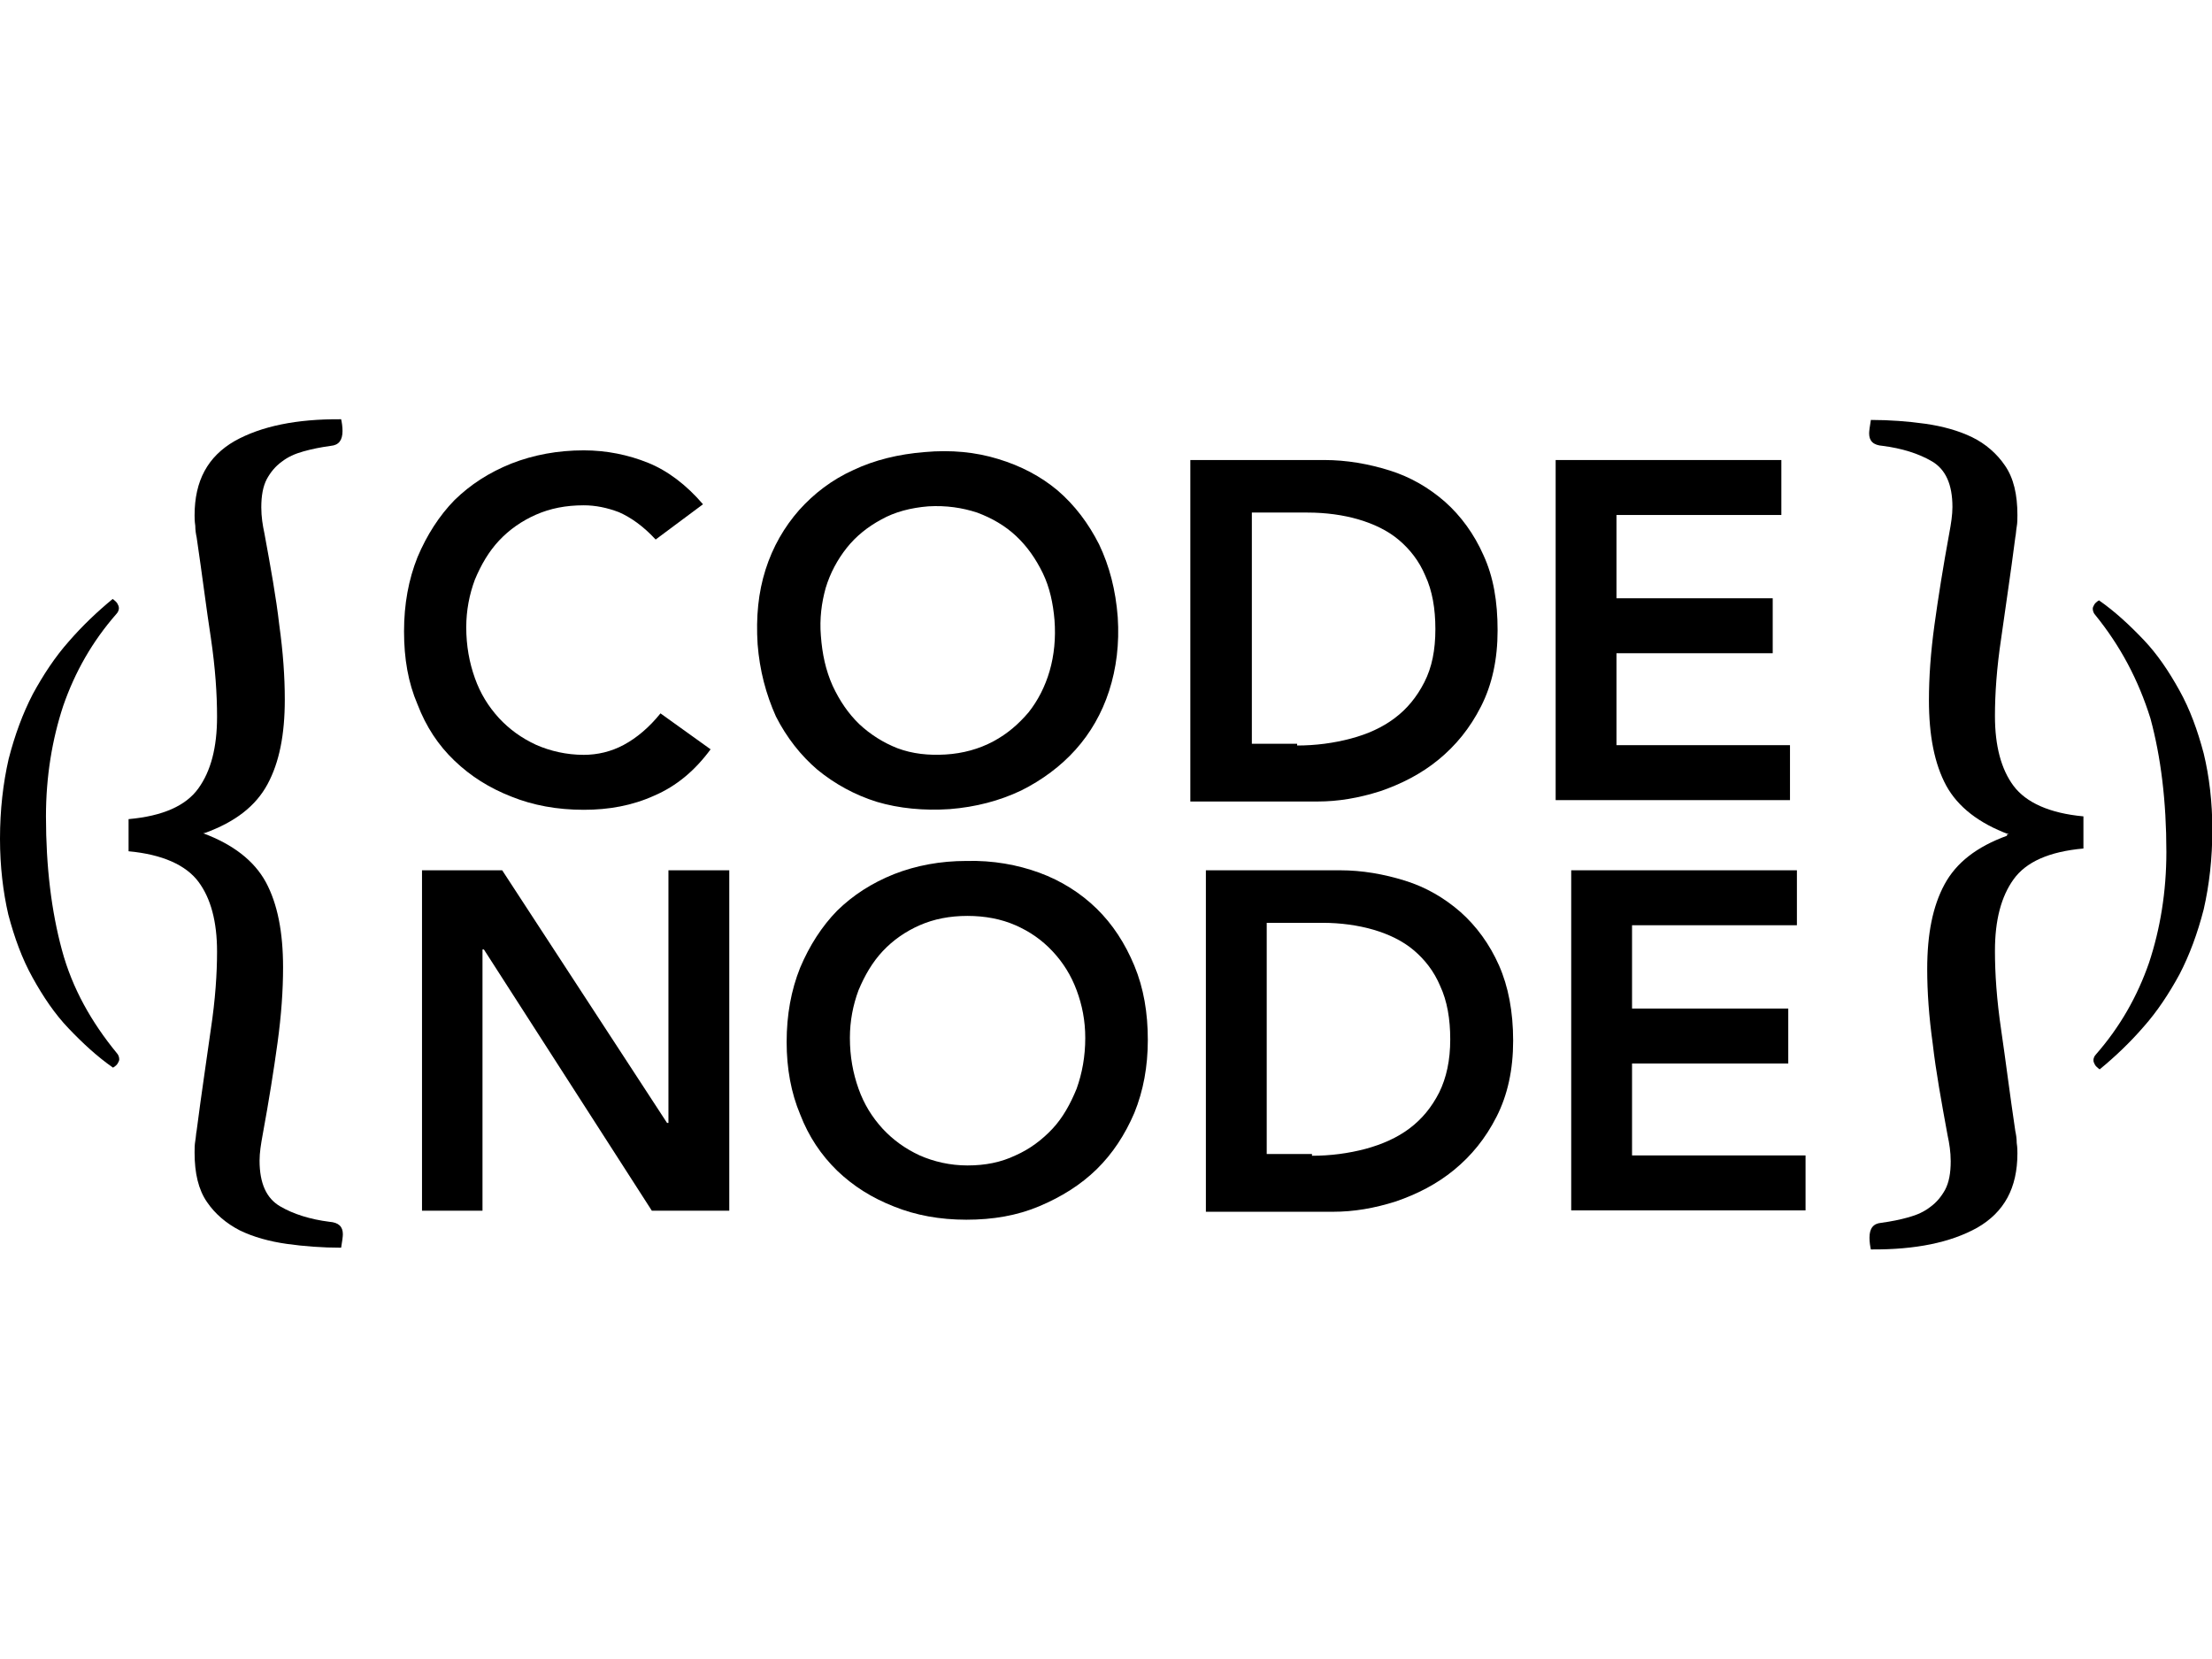 <svg xmlns="http://www.w3.org/2000/svg" xmlns:xlink="http://www.w3.org/1999/xlink" version="1.1" baseProfile="tiny" id="codenode" x="0" y="0" viewBox="0 0 640 480" xml:space="preserve">
  <g id="Lt_Bracket" class="animated fadeInLeft">
    <path id="lt_x5F_smile" d="M33.8 304.7c0.4 0.4 0.7 1.1 0.7 1.8 0 0.4-0.2 0.7-0.4 1.1s-0.7 0.9-1.4 1.3c-4.6-3.2-8.9-7.2-12.9-11.4s-7.3-9.1-10.4-14.7c-3-5.4-5.2-11.4-7-18.2C0.9 258.1 0 250.7 0 242.7c0-8.4 0.9-16.1 2.5-23.1 1.8-7 4.1-13.2 7-18.8 3-5.5 6.4-10.7 10.4-15.2 3.9-4.5 8.2-8.6 12.7-12.3 0.7 0.5 1.3 1.1 1.4 1.4 0.2 0.4 0.4 0.7 0.4 1.3 0 0.4-0.2 1.1-0.7 1.6 -7 8-12 16.8-15.4 26.6 -3.2 9.7-5 20.4-5 32 0 14.7 1.6 27.5 4.6 38.6C20.9 286 26.5 295.8 33.8 304.7z"/>
    <path id="lt_x5F_mustache" d="M58.8 241.1c8.6 3.2 14.7 7.9 18.1 14.1 3.4 6.3 5 14.5 5 24.7 0 6.6-0.5 13.8-1.6 21.8s-2.5 16.8-4.3 26.6c-0.5 2.7-0.9 5.2-0.9 7.5 0 6.6 2 10.9 5.9 13.2 3.9 2.3 8.8 3.8 14.3 4.5 2.7 0.2 3.9 1.4 3.9 3.6 0 0.7-0.2 2.1-0.5 3.9 -5.4 0-10.7-0.4-15.7-1.1s-9.7-2-13.6-3.9c-3.9-2-7.2-4.8-9.5-8.2 -2.5-3.6-3.6-8.4-3.6-14.3 0-1.1 0-2.3 0.2-3.4s0.2-2.1 0.4-3c1.4-10.9 2.9-20.6 4.1-29.3 1.3-8.6 1.8-16.1 1.8-22.5 0-8.6-1.8-15.4-5.4-20.2 -3.6-4.8-10.4-7.9-20.2-8.8V237c10-0.9 16.6-3.9 20.2-8.9s5.4-11.8 5.4-20.7c0-6.6-0.5-14.1-1.8-22.9 -1.3-8.4-2.5-18.2-4.1-29 -0.2-0.9-0.4-2.1-0.4-3.4 -0.2-1.3-0.2-2.3-0.2-3 0-10 3.8-17 11.6-21.5 7.7-4.3 17.9-6.4 30.8-6.3 0.2 0.9 0.4 2.1 0.4 3.4 0 2.7-1.1 4.1-3.4 4.3 -2.9 0.4-5.4 0.9-7.9 1.6s-4.5 1.6-6.3 3c-1.8 1.3-3.2 3-4.3 5 -1.1 2.1-1.6 4.8-1.6 8.2 0 2.7 0.4 5.2 0.9 7.5 1.8 9.8 3.4 18.6 4.3 26.5 1.1 7.9 1.6 15 1.6 21.6 0 10.2-1.6 18.2-5 24.5s-9.3 10.9-18.1 14.1l0 0L58.8 241.1 58.8 241.1z"/>
  </g>
  <g id="Rt_Bracket" class="animated fadeInRight">
    <path id="rt_x5F_smile" d="M606.2 177.9c-0.4-0.4-0.7-1.1-0.7-1.8 0-0.4 0.2-0.7 0.4-1.1s0.7-0.9 1.4-1.3c4.6 3.2 8.9 7.2 12.9 11.4s7.3 9.1 10.4 14.7c3 5.4 5.2 11.4 7 18.2 1.6 6.6 2.5 14.1 2.5 22 0 8.4-0.9 16.1-2.5 23.1 -1.8 7-4.1 13.2-7 18.8 -3 5.5-6.4 10.7-10.4 15.2 -3.9 4.5-8.2 8.6-12.7 12.3 -0.7-0.5-1.3-1.1-1.4-1.4 -0.2-0.4-0.4-0.7-0.4-1.3 0-0.4 0.2-1.1 0.7-1.6 7-8 12-16.8 15.4-26.6 3.2-9.7 5-20.4 5-32 0-14.7-1.6-27.5-4.6-38.6C618.7 196.7 613.5 186.9 606.2 177.9z"/>
    <path id="rt_x5F_mustache" d="M581.2 241.4c-8.6-3.2-14.7-7.9-18.1-14.1 -3.4-6.3-5-14.5-5-24.7 0-6.6 0.5-13.8 1.6-21.8s2.5-16.8 4.3-26.6c0.5-2.7 0.9-5.2 0.9-7.5 0-6.6-2-10.9-5.9-13.2s-8.8-3.8-14.3-4.5c-2.7-0.2-3.9-1.4-3.9-3.6 0-0.7 0.2-2.1 0.5-3.9 5.4 0 10.7 0.4 15.7 1.1s9.7 2 13.6 3.9c3.9 1.9 7.2 4.8 9.5 8.2 2.5 3.6 3.6 8.4 3.6 14.3 0 1.1 0 2.3-0.2 3.4s-0.2 2.1-0.4 3c-1.4 10.9-2.9 20.6-4.1 29.3 -1.3 8.6-1.8 16.1-1.8 22.5 0 8.6 1.8 15.4 5.4 20.2s10.4 7.9 20.2 8.8v9.3c-10 0.9-16.6 3.9-20.2 8.9 -3.6 5-5.4 11.8-5.4 20.7 0 6.6 0.5 14.1 1.8 22.9s2.5 18.6 4.1 29.3c0.2 0.9 0.4 2.1 0.4 3.4 0.2 1.3 0.2 2.3 0.2 3 0 10-3.8 17-11.6 21.5 -7.7 4.3-17.9 6.4-30.8 6.3 -0.2-0.9-0.4-2.1-0.4-3.4 0-2.7 1.1-4.1 3.4-4.3 2.9-0.4 5.4-0.9 7.9-1.6s4.5-1.6 6.3-3c1.8-1.3 3.2-3 4.3-5 1.1-2.1 1.6-4.8 1.6-8.2 0-2.7-0.4-5.2-0.9-7.5 -1.8-9.8-3.4-18.6-4.3-26.5 -1.1-7.9-1.6-15-1.6-21.6 0-10.2 1.6-18.2 5-24.5 3.4-6.3 9.3-10.9 18.1-14.1v-0.4L581.2 241.4 581.2 241.4z"/>
  </g>
  <g id="node" class="animated fadeInUp">
    <path id="N" d="M122.1 251.8h23.2l47.7 73.1h0.4v-73.1H211v98.5h-22.4L140 274.7h-0.4v75.6h-17.5C122.1 350.3 122.1 251.8 122.1 251.8z"/>
    <path id="O_1_" d="M227.6 301.5c0-7.9 1.3-15 3.9-21.5 2.7-6.4 6.3-12 10.7-16.5 4.6-4.5 10-8 16.5-10.6 6.4-2.5 13.4-3.8 20.9-3.8 7.7-0.2 14.8 1.1 21.1 3.4s12 5.9 16.6 10.4 8.2 10 10.9 16.5 3.9 13.6 3.9 21.5c0 7.7-1.3 14.7-3.9 21.1 -2.7 6.3-6.3 11.8-10.9 16.3s-10.2 8-16.6 10.7 -13.4 3.9-21.1 3.9 -14.7-1.3-20.9-3.8c-6.4-2.5-11.8-5.9-16.5-10.4 -4.6-4.5-8.2-9.8-10.7-16.3C228.9 316.2 227.6 309.2 227.6 301.5zM245.9 300.3c0 5.4 0.9 10.2 2.5 14.7s3.9 8.2 7 11.6c3 3.2 6.4 5.7 10.7 7.7 4.1 1.8 8.8 2.9 13.8 2.9 5.2 0 9.7-0.9 13.9-2.9 4.1-1.8 7.7-4.5 10.7-7.7s5.2-7.2 7-11.6c1.6-4.5 2.5-9.3 2.5-14.7 0-5-0.9-9.5-2.5-13.8s-3.9-8-7-11.3 -6.6-5.7-10.7-7.5 -8.8-2.7-13.9-2.7 -9.7 0.9-13.8 2.7 -7.7 4.3-10.7 7.5 -5.2 7-7 11.3C246.8 290.8 245.9 295.4 245.9 300.3z"/>
    <path id="D_1_" d="M348.9 251.8h38.8c6.4 0 12.7 1.1 18.8 3 6.1 1.9 11.4 5 16.1 9.1 4.6 4.1 8.4 9.3 11.1 15.4s4.1 13.4 4.1 21.8 -1.6 15.7-4.8 22c-3.2 6.3-7.3 11.3-12.3 15.4s-10.7 7-16.8 9.1c-6.3 2-12.2 3-18.2 3h-36.8v-98.9h0V251.8zM379.5 334.4c5.5 0 10.7-0.7 15.6-2 4.8-1.3 9.1-3.2 12.7-5.9s6.4-6.1 8.6-10.4c2.1-4.3 3.2-9.3 3.2-15.4 0-5.9-0.9-11.1-2.9-15.4 -1.8-4.3-4.5-7.7-7.7-10.4s-7.2-4.6-11.6-5.9c-4.5-1.3-9.5-2-14.8-2h-16.1v66.9h13.1v0.5H379.5z"/>
    <path id="E_1_" d="M454.6 251.8h65.3v15.9h-47.7v24.1h45.2v15.9h-45.2v26.6h50.2v15.9h-67.8L454.6 251.8 454.6 251.8z"/>
  </g>
  <g id="code" class="animated fadeInDown">
    <path id="C" d="M189.7 156.1c-3.6-3.9-7.2-6.4-10.6-7.9 -3.4-1.3-6.8-2-10.2-2 -5.2 0-9.7 0.9-13.8 2.7s-7.7 4.3-10.7 7.5 -5.2 7-7 11.3c-1.6 4.3-2.5 8.9-2.5 13.8 0 5.4 0.9 10.2 2.5 14.7s3.9 8.2 7 11.6c3 3.2 6.4 5.7 10.7 7.7 4.1 1.8 8.8 2.9 13.8 2.9 3.9 0 7.9-0.9 11.6-2.9s7.3-5 10.6-9.1l14.5 10.4c-4.5 6.1-9.8 10.6-16.3 13.4 -6.4 2.9-13.2 4.1-20.4 4.1 -7.7 0-14.7-1.3-20.9-3.8 -6.4-2.5-11.8-5.9-16.5-10.4s-8.2-9.8-10.7-16.3c-2.7-6.3-3.9-13.2-3.9-21.1 0-7.9 1.3-15 3.9-21.5 2.7-6.4 6.3-12 10.7-16.5 4.6-4.5 10-8 16.5-10.6 6.4-2.5 13.4-3.8 20.9-3.8 6.6 0 12.9 1.3 18.6 3.6 5.7 2.3 11.1 6.4 15.9 12L189.7 156.1z"/>
    <path id="O" d="M219.2 186.4c-0.5-7.9 0.2-15 2.3-21.6s5.4-12.3 9.7-17.2c4.3-4.8 9.5-8.8 15.7-11.6 6.1-2.9 13.1-4.6 20.6-5.2 7.7-0.7 14.8 0 21.3 2 6.6 2 12.3 5 17.2 9.1 5 4.3 8.9 9.5 12 15.6 3 6.3 4.8 13.2 5.4 21.1 0.5 7.7-0.4 14.8-2.5 21.3s-5.4 12.2-9.7 17 -9.7 8.8-15.7 11.8c-6.3 3-13.2 4.8-20.7 5.4 -7.5 0.5-14.7-0.2-21.1-2.1 -6.4-2-12.2-5.2-17.2-9.3 -4.8-4.1-8.9-9.3-12-15.4C221.6 200.8 219.8 194 219.2 186.4zM237.5 183.9c0.4 5.4 1.4 10 3.4 14.5 2 4.3 4.5 8 7.7 11.1 3.2 3 7 5.4 11.1 7 4.3 1.6 8.9 2.1 13.9 1.8s9.7-1.6 13.8-3.8 7.3-5 10.2-8.4c2.7-3.4 4.8-7.5 6.1-12s1.8-9.5 1.4-14.7c-0.4-4.8-1.4-9.5-3.4-13.6s-4.5-7.7-7.7-10.7 -7-5.2-11.3-6.8c-4.3-1.4-8.9-2.1-14.1-1.8 -5 0.4-9.7 1.6-13.6 3.8 -3.9 2.1-7.3 4.8-10 8.2s-4.8 7.3-6.1 11.6C237.7 174.4 237.1 179 237.5 183.9z"/>
    <path id="D" d="M344.4 133.1h38.8c6.4 0 12.7 1.1 18.8 3s11.4 5 16.1 9.1c4.6 4.1 8.4 9.3 11.1 15.4 2.9 6.3 4.1 13.4 4.1 21.8s-1.6 15.7-4.8 22c-3.2 6.3-7.3 11.3-12.3 15.4 -5 4.1-10.7 7-16.8 9.1 -6.3 2-12.2 3-18.2 3h-36.8V133h0V133.1zM375.2 215.7c5.5 0 10.7-0.7 15.6-2s9.1-3.2 12.7-5.9 6.4-6.1 8.6-10.4 3.2-9.3 3.2-15.4c0-5.9-0.9-11.1-2.9-15.4 -1.8-4.3-4.5-7.7-7.7-10.4s-7.2-4.6-11.6-5.9 -9.5-2-14.8-2h-16.1v66.9h13.1v0.5H375.2z"/>
    <path id="E" d="M450.1 133.1h65.3V149h-47.7v24.1h45.2V189h-45.2v26.6h50.2v15.9h-67.8L450.1 133.1 450.1 133.1z"/>
  </g>
</svg>
